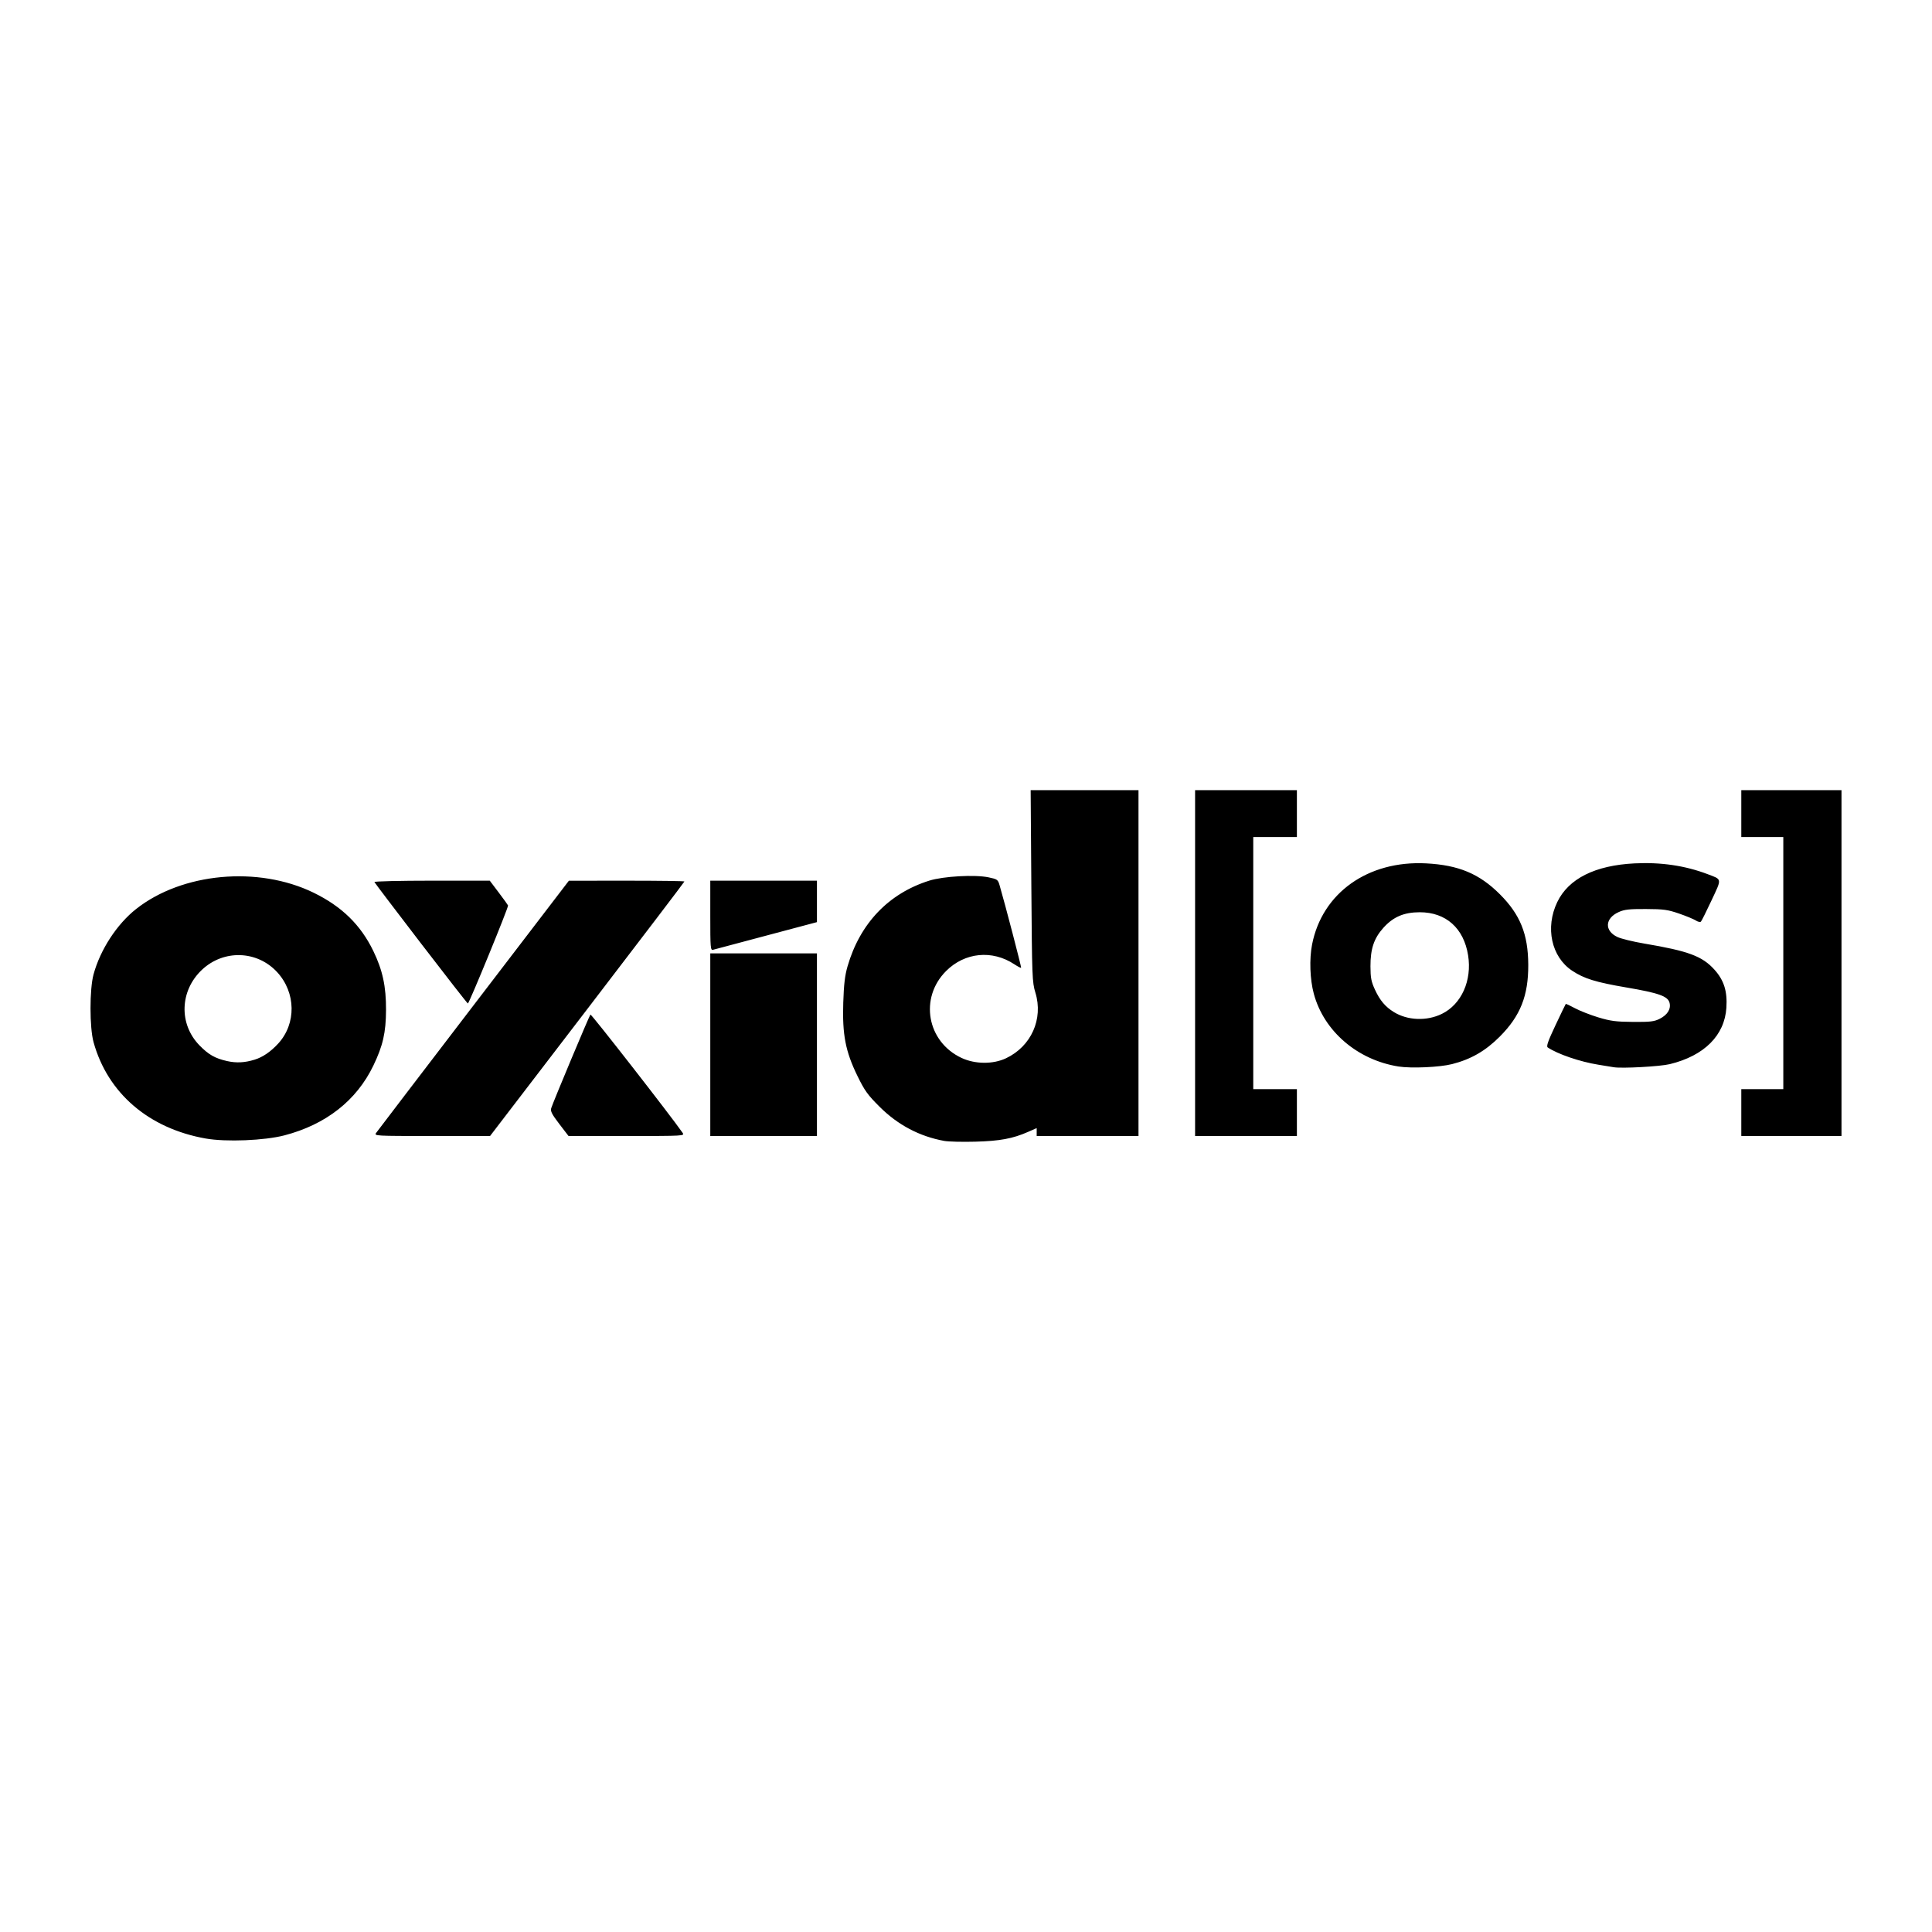 <?xml version="1.0" encoding="UTF-8" standalone="no"?>
<!-- Created with Inkscape (http://www.inkscape.org/) -->

<svg
   width="164.002mm"
   height="164.002mm"
   viewBox="0 0 164.002 164.002"
   version="1.1"
   id="svg1"
   xml:space="preserve"
   inkscape:version="1.3 (0e150ed, 2023-07-21)"
   sodipodi:docname="logo.svg"
   xmlns:inkscape="http://www.inkscape.org/namespaces/inkscape"
   xmlns:sodipodi="http://sodipodi.sourceforge.net/DTD/sodipodi-0.dtd"
   xmlns="http://www.w3.org/2000/svg"
   xmlns:svg="http://www.w3.org/2000/svg"><sodipodi:namedview
     id="namedview1"
     pagecolor="#ffffff"
     bordercolor="#666666"
     borderopacity="1.0"
     inkscape:showpageshadow="2"
     inkscape:pageopacity="0.0"
     inkscape:pagecheckerboard="0"
     inkscape:deskcolor="#d1d1d1"
     inkscape:document-units="mm"
     inkscape:zoom="0.70135184"
     inkscape:cx="418.47755"
     inkscape:cy="402.08064"
     inkscape:window-width="1920"
     inkscape:window-height="1027"
     inkscape:window-x="0"
     inkscape:window-y="25"
     inkscape:window-maximized="0"
     inkscape:current-layer="layer1" /><defs
     id="defs1" /><g
     inkscape:label="Layer 1"
     inkscape:groupmode="layer"
     id="layer1"
     transform="translate(6.175,288.468)"><path
       style="fill:#000000;stroke-width:0.687"
       d="m 73.977,-191.619 c -2.098,-0.384 -3.925,-1.348 -5.474,-2.888 -1.026,-1.02 -1.28,-1.374 -1.894,-2.631 -1.013,-2.075 -1.289,-3.5 -1.202,-6.215 0.05,-1.554 0.139,-2.309 0.364,-3.087 1.056,-3.642 3.48,-6.183 6.934,-7.272 1.194,-0.376 3.865,-0.525 5.039,-0.281 0.739,0.154 0.795,0.193 0.933,0.669 0.473,1.624 1.866,6.961 1.829,7.007 -0.025,0.03 -0.282,-0.103 -0.573,-0.295 -1.883,-1.246 -4.209,-1.016 -5.798,0.573 -2.287,2.287 -1.625,6.001 1.314,7.376 1.149,0.537 2.67,0.549 3.772,0.029 2.141,-1.009 3.182,-3.334 2.496,-5.572 -0.272,-0.887 -0.288,-1.307 -0.344,-9.058 l -0.058,-8.128 h 4.577 4.577 v 14.678 14.678 h -4.321 -4.321 v -0.335 -0.335 l -0.72,0.316 c -1.314,0.577 -2.404,0.78 -4.493,0.836 -1.094,0.029 -2.281,-1e-5 -2.639,-0.065 z m -62.683,-0.202 c -4.839,-0.854 -8.327,-3.848 -9.527,-8.179 -0.344,-1.239 -0.344,-4.498 -0.002,-5.754 0.575,-2.106 1.983,-4.266 3.624,-5.559 3.905,-3.076 10.352,-3.667 15.052,-1.379 2.394,1.165 3.997,2.729 5.073,4.948 0.791,1.631 1.089,3.01 1.08,5.007 -0.008,1.92 -0.263,3.037 -1.08,4.733 -1.424,2.956 -4.024,4.994 -7.543,5.913 -1.692,0.442 -4.955,0.573 -6.678,0.269 z m 4.14,-6.693 c 0.698,-0.216 1.363,-0.67 2.005,-1.367 1.552,-1.687 1.514,-4.328 -0.087,-6.065 -1.704,-1.848 -4.549,-1.935 -6.39,-0.194 -1.878,1.776 -1.969,4.598 -0.206,6.407 0.77,0.79 1.323,1.106 2.346,1.336 0.78,0.176 1.501,0.14 2.332,-0.118 z m 10.323,6.211 c 0.103,-0.147 3.826,-5.022 8.273,-10.835 l 8.086,-10.568 4.904,-0.003 c 2.697,-10e-4 4.904,0.029 4.904,0.067 0,0.038 -3.712,4.915 -8.249,10.837 l -8.249,10.768 h -4.928 c -4.854,0 -4.926,-0.004 -4.741,-0.267 z m 15.544,-0.757 c -0.625,-0.817 -0.764,-1.087 -0.686,-1.335 0.174,-0.549 3.235,-7.858 3.33,-7.951 0.07,-0.068 6.827,8.601 7.824,10.038 0.186,0.269 0.141,0.271 -4.748,0.271 H 42.085 Z m 12.818,-6.727 v -7.751 h 4.527 4.527 v 7.751 7.751 h -4.527 -4.527 z m 41.154,-6.928 v -14.678 h 4.321 4.321 v 1.989 1.989 h -1.852 -1.852 v 10.7 10.7 h 1.852 1.852 v 1.989 1.989 h -4.321 -4.321 z m 46.366,12.689 v -1.989 h 1.783 1.783 v -10.7 -10.7 h -1.783 -1.783 v -1.989 -1.989 h 4.253 4.253 v 14.678 14.678 h -4.253 -4.253 z m -29.1,-3.91 c -3.49,-0.555 -6.335,-3.001 -7.189,-6.179 -0.329,-1.223 -0.388,-2.936 -0.146,-4.178 0.856,-4.377 4.746,-7.143 9.685,-6.886 2.756,0.144 4.514,0.88 6.255,2.62 1.728,1.727 2.398,3.388 2.411,5.98 0.014,2.631 -0.669,4.354 -2.422,6.109 -1.212,1.214 -2.437,1.92 -4.043,2.33 -1.051,0.268 -3.466,0.376 -4.551,0.204 z m 3.678,-4.465 c 1.668,-0.815 2.574,-2.834 2.231,-4.977 -0.368,-2.305 -1.887,-3.655 -4.108,-3.652 -1.336,0.002 -2.248,0.392 -3.081,1.319 -0.802,0.892 -1.103,1.788 -1.099,3.27 0.003,0.981 0.064,1.296 0.385,1.989 0.419,0.906 0.873,1.444 1.593,1.89 1.168,0.723 2.798,0.787 4.078,0.161 z m 14.585,4.525 c -0.189,-0.032 -0.775,-0.128 -1.303,-0.213 -1.546,-0.248 -3.456,-0.9 -4.291,-1.465 -0.134,-0.091 0.02,-0.534 0.659,-1.887 0.459,-0.973 0.852,-1.786 0.872,-1.806 0.021,-0.021 0.372,0.143 0.781,0.364 0.409,0.221 1.299,0.57 1.978,0.776 1.043,0.315 1.5,0.375 2.949,0.386 1.457,0.011 1.797,-0.028 2.262,-0.262 0.662,-0.332 0.972,-0.833 0.841,-1.357 -0.141,-0.561 -0.916,-0.837 -3.668,-1.305 -2.6,-0.442 -3.599,-0.752 -4.611,-1.428 -1.755,-1.173 -2.292,-3.656 -1.257,-5.814 0.957,-1.995 3.212,-3.124 6.571,-3.291 2.234,-0.111 4.278,0.19 6.175,0.908 1.264,0.479 1.241,0.334 0.355,2.228 -0.435,0.93 -0.841,1.743 -0.902,1.807 -0.061,0.064 -0.257,0.021 -0.434,-0.094 -0.178,-0.115 -0.817,-0.38 -1.421,-0.588 -0.962,-0.331 -1.31,-0.379 -2.816,-0.386 -1.415,-0.007 -1.822,0.039 -2.307,0.257 -1.178,0.53 -1.233,1.589 -0.11,2.119 0.313,0.147 1.34,0.398 2.283,0.557 3.747,0.632 4.922,1.069 5.957,2.221 0.805,0.896 1.098,1.829 1.009,3.219 -0.151,2.358 -1.879,4.082 -4.806,4.795 -0.83,0.202 -4.071,0.379 -4.766,0.26 z M 29.563,-208.381 c -2.15,-2.803 -3.93,-5.149 -3.955,-5.213 -0.025,-0.064 2.168,-0.116 4.873,-0.116 h 4.919 l 0.751,0.994 c 0.413,0.547 0.773,1.046 0.801,1.109 0.056,0.129 -3.302,8.321 -3.411,8.322 -0.038,3.3e-4 -1.828,-2.293 -3.978,-5.097 z m 24.556,-2.363 v -2.965 h 4.527 4.527 v 1.759 1.759 l -4.287,1.14 c -2.358,0.627 -4.395,1.17 -4.527,1.206 -0.223,0.061 -0.24,-0.142 -0.24,-2.9 z"
       id="path1"
       sodipodi:nodetypes="csssssssscsscsccccccccccssccsscscssssssssssscscsccsccscsscsscscccccccccccccccccccccccccccccccccccccccccccssssscssssscsccsssssssssssssssssssssccssssssscsccsssscccccscs" /></g></svg>
